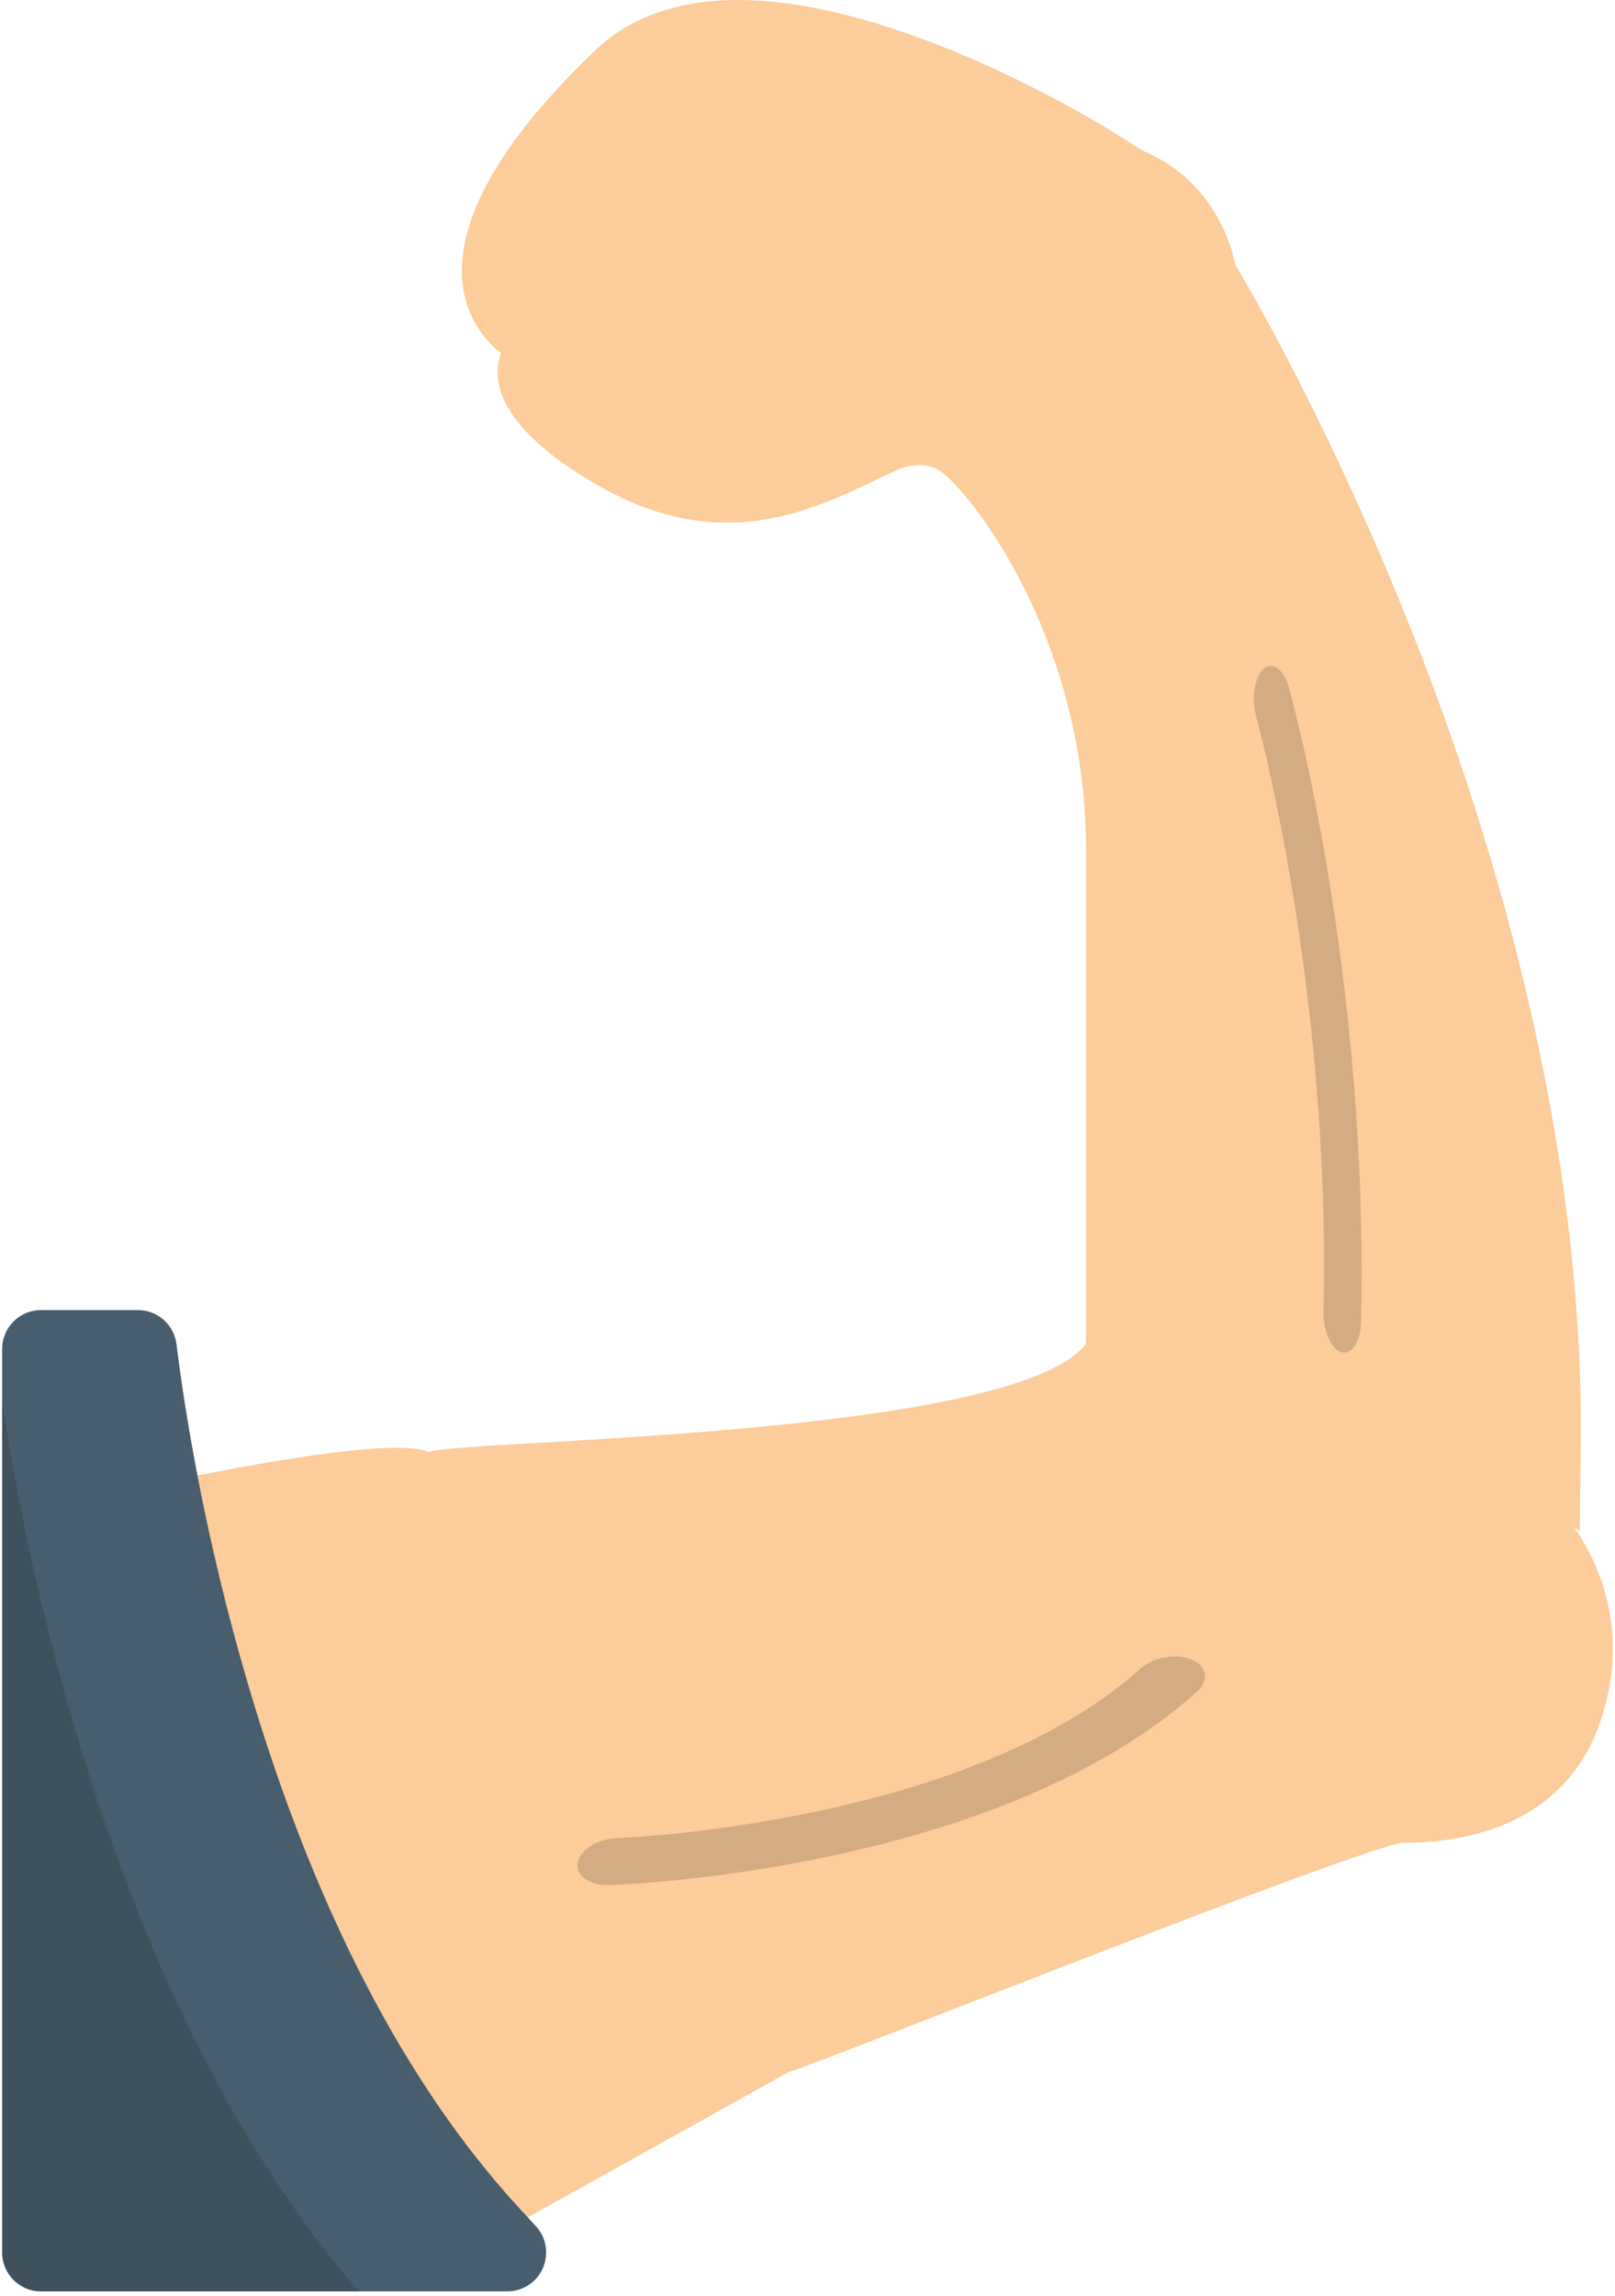 <?xml version="1.0" encoding="UTF-8"?>
<svg width="290px" height="412px" viewBox="0 0 290 412" version="1.1" xmlns="http://www.w3.org/2000/svg" xmlns:xlink="http://www.w3.org/1999/xlink">
    <!-- Generator: Sketch 48.1 (47250) - http://www.bohemiancoding.com/sketch -->
    <title>Weak</title>
    <desc>Created with Sketch.</desc>
    <defs></defs>
    <g id="Hábitos----1-/-5" stroke="none" stroke-width="1" fill="none" fill-rule="evenodd" transform="translate(-835, -165)">
        <g id="Arm" transform="translate(835, 165)" fill-rule="nonzero">
            <g id="Weak">
                <g id="Layer_1">
                    <path d="M283.325,275.048 L282.689,274.082 L283.666,274.798 L283.853,259.56 C284.51,205.693 268.89,153.294 255.672,118.823 C240.104,78.219 223.425,50.16 221.785,47.439 C221.437,45.505 218.628,32.582 205.055,26.979 C189.898,16.927 157.681,0 132.54,0 C121.823,0 113.209,3.027 106.935,8.994 C85.715,29.163 82.225,42.795 83.035,50.679 C83.761,57.777 87.872,61.759 89.937,63.337 L89.603,64.684 C88.631,68.661 89.627,76.846 107.18,86.998 C115.078,91.568 122.739,93.789 130.604,93.789 C141.276,93.789 150.198,89.522 157.44,86.059 C158.605,85.501 159.738,84.961 160.838,84.456 C163.491,83.237 166,83.128 168.225,84.168 C172.624,86.222 195.02,113.043 195.02,152.473 L195.02,241.137 C182.128,258.21 80.104,258.377 77.05,260.61 C69.876,257.173 29.574,266.02 29.574,266.02 C34.163,295.503 49.355,348.957 91.215,394.178 L94.716,397.957 L141.734,371.773 C143.22,371.843 246.011,330.697 252.055,330.697 C269.898,330.697 282.383,323.131 287.211,309.394 C292.526,294.269 288.032,282.368 283.325,275.048 Z" id="SVGCleanerId_0_1_" fill="#FCCC9A"></path>
                    <g id="Group" opacity="0.19" transform="translate(160, 319) rotate(-10) translate(-160, -319) translate(101, 306)" fill="#202121">
                        <path d="M37.131,25.14 C19.766,25.14 7.045,23.38 5.85,23.209 C2.33,22.704 0.123,20.491 0.923,18.269 C1.723,16.046 5.222,14.656 8.739,15.156 L8.739,15.156 C9.357,15.244 70.962,23.685 106.585,1.48 C109.154,-0.12 113.292,-0.103 115.828,1.521 C118.362,3.143 118.334,5.757 115.765,7.358 C92.364,21.943 60.533,25.14 37.131,25.14 Z" id="Shape"></path>
                    </g>
                    <g id="Group" opacity="0.19" transform="translate(236, 181.006) rotate(-4) translate(-236, -181.006) translate(229, 119.006)" fill="#202121">
                        <path d="M8.173,123.954 C7.975,123.954 7.773,123.921 7.571,123.847 C5.752,123.201 4.546,119.794 4.878,116.238 C10.227,58.694 0.377,9.562 0.277,9.073 C-0.41,5.718 0.425,1.908 2.141,0.566 C3.857,-0.777 5.804,0.858 6.491,4.214 C6.928,6.354 17.154,57.368 11.463,118.581 C11.168,121.739 9.76,123.954 8.173,123.954 Z" id="Shape"></path>
                    </g>
                    <path d="M96.213,399.484 L93.503,396.553 C72.852,374.219 56.357,342.424 44.481,302.054 C36.781,275.883 33.283,253.645 31.884,242.723 L31.688,241.2 C31.242,237.715 28.281,235.104 24.774,235.104 L7.359,235.104 C3.508,235.104 0.386,238.23 0.386,242.086 L0.386,404.226 C0.386,408.08 3.508,411.207 7.359,411.207 L91.096,411.207 C93.867,411.207 96.375,409.564 97.484,407.022 C98.594,404.477 98.096,401.519 96.213,399.484 Z" id="Shape" fill="#485D6D"></path>
                    <path d="M13.33,309.78 C6.313,285.936 2.425,265.022 0.386,251.52 L0.386,404.227 C0.386,408.081 3.508,411.208 7.359,411.208 L64.46,411.208 C43.08,386.552 25.889,352.467 13.33,309.78 Z" id="Shape" fill="#202121" opacity="0.19"></path>
                </g>
            </g>
        </g>
    </g>
</svg>